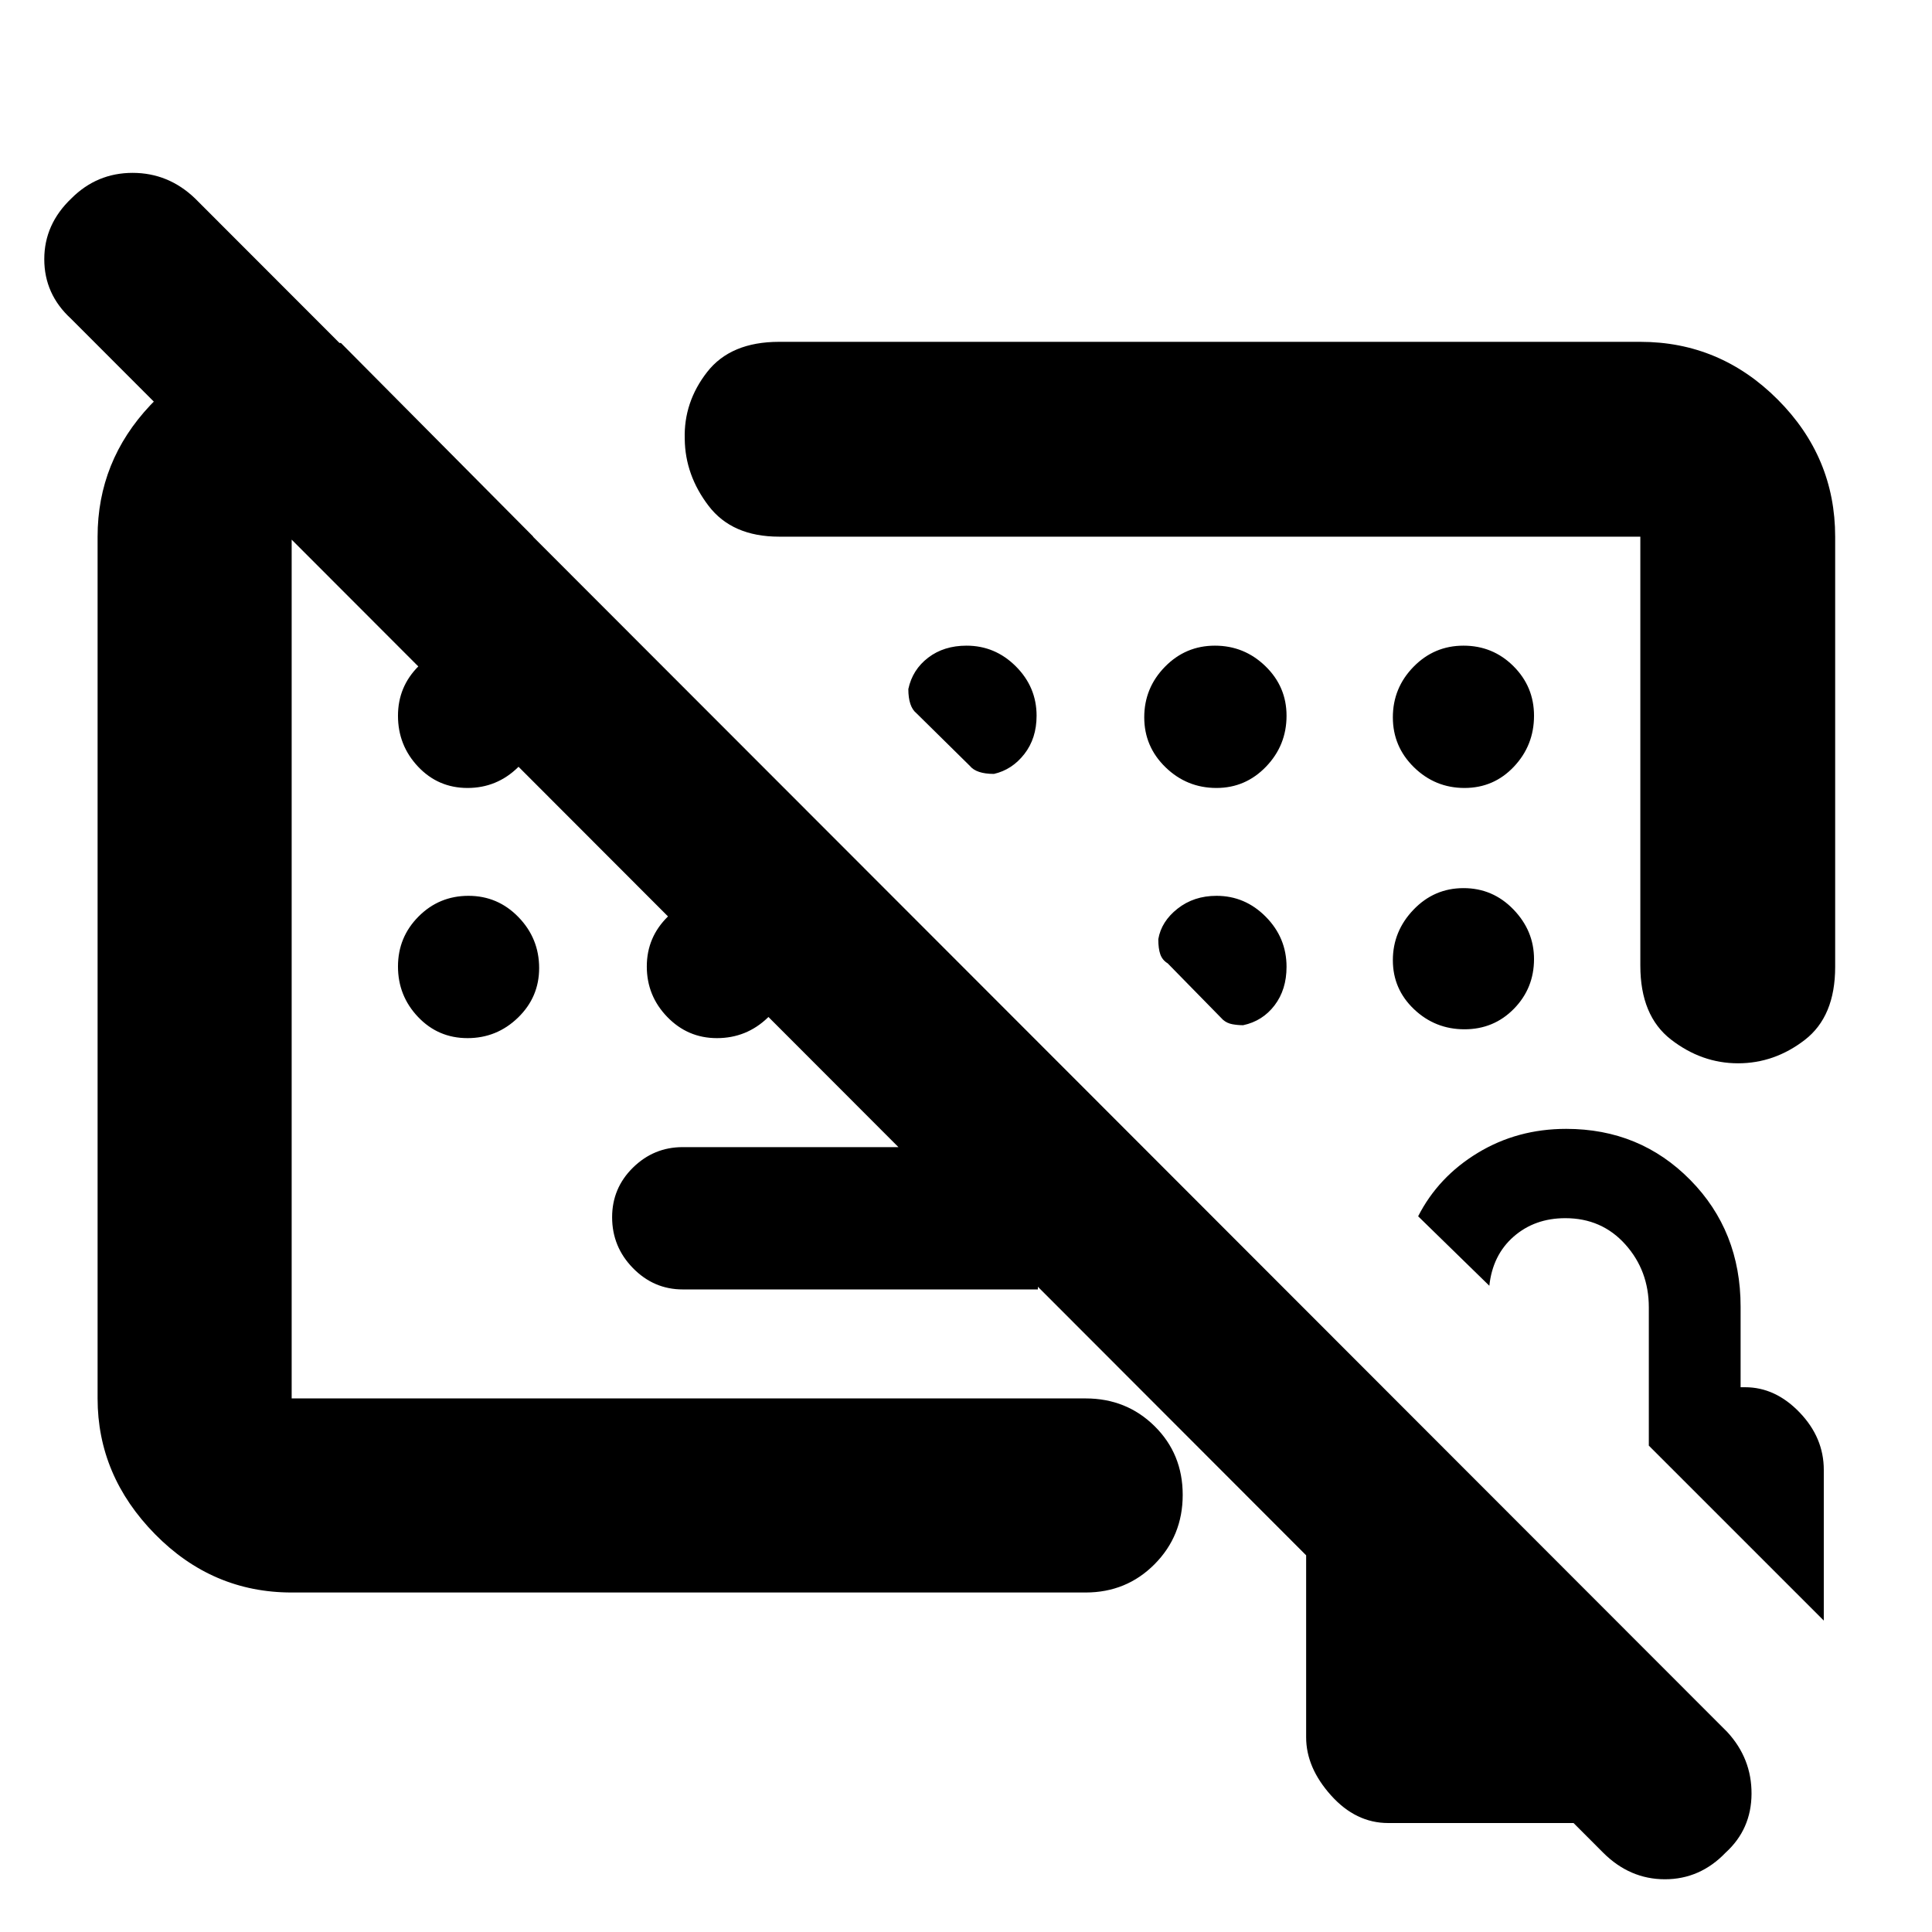 <svg xmlns="http://www.w3.org/2000/svg" height="40" viewBox="0 -960 960 960" width="40"><path d="M604.464-514.869q-11.24 0-19.329 6.368-8.089 6.369-9.584 15.183 0 4.666 1 7.522 1 2.855 3.667 4.478l27.506 28.071q2 1.711 4.667 2.189 2.666.478 5.333.478 9.643-2.061 15.597-9.867 5.954-7.806 5.954-19.15 0-14.419-10.294-24.846-10.294-10.426-24.517-10.426Zm-256.131 46.434ZM515.725-319.29H339.231q-14.355 0-24.714-10.592-10.358-10.591-10.358-25.291 0-14.46 10.358-24.643Q324.876-390 339.231-390h176.494v70.71ZM796.574-39.441 35.232-801.681Q22-813.832 22-831.214q0-17.381 13.494-30.22 12.672-12.667 30.415-12.667t30.981 12.673L858.231-99.42q12.189 13.19 12.095 30.776-.095 17.586-12.874 29.209-12.685 13.232-30.163 13.232t-30.715-13.238Zm18.499-750.704q39.589 0 68.2 28.611 28.611 28.611 28.611 68.2v213.798q0 24.609-15.076 36.247-15.075 11.637-33.166 11.637-18.091 0-33.33-11.804-15.239-11.804-15.239-36.746v-213.132H387.129q-23.347 0-35.021-15.292t-11.863-33.228q-.565-18.298 11.131-33.295 11.695-14.996 35.753-14.996h427.944ZM144.927-168.696q-39.433 0-67.934-29.017-28.5-29.017-28.5-67.417v-428.204q0-37.533 26.249-65.382 26.249-27.849 62.649-30.864h32.014l95.58 96.246H144.927v428.204h394.494q20.339 0 34.3 13.791 13.961 13.791 13.961 34.138 0 20.347-13.961 34.426t-34.3 14.079H144.927Zm544.854 114.55q-16.1 0-28.433-13.775-12.334-13.775-12.334-28.824v-132.39q0-15.764 10.892-27.952 10.891-12.189 26.326-13.609h.724L841.723-114.83v60.685H689.781Zm216.451-100.593-86.942-86.942v-68.685q0-18.275-11.689-31.302-11.688-13.028-29.799-13.028-15.191 0-25.653 9.133-10.462 9.132-12.106 24.447l-35.377-34.521q9.984-19.59 29.641-31.513 19.658-11.923 43.926-11.923 36.633 0 61.649 25.375t25.016 63.002v40h2.221q15.069 0 27.091 12.522t12.022 28.545v74.89ZM232.303-568.464q-14.578 0-24.564-10.592-9.985-10.591-9.985-25.291 0-14.46 10.231-24.643 10.231-10.184 24.809-10.184 14.578 0 24.841 10.509 10.263 10.509 10.263 25.087t-10.508 24.846q-10.509 10.268-25.087 10.268Zm0 124.304q-14.578 0-24.564-10.509-9.985-10.508-9.985-25.086t10.231-24.846q10.231-10.268 24.809-10.268 14.578 0 24.841 10.591 10.263 10.591 10.263 25.292 0 14.46-10.508 24.643-10.509 10.183-25.087 10.183Zm123.915 0q-14.46 0-24.643-10.509-10.183-10.508-10.183-25.086t10.508-24.846q10.509-10.268 25.087-10.268t24.846 10.591q10.268 10.591 10.268 25.292 0 14.46-10.591 24.643-10.592 10.183-25.292 10.183Zm248.23-124.304q14.461 0 24.644-10.592 10.183-10.591 10.183-25.291 0-14.46-10.509-24.643-10.508-10.184-25.086-10.184t-24.846 10.509q-10.268 10.509-10.268 25.087t10.591 24.846q10.591 10.268 25.291 10.268Zm123.249 0q14.578 0 24.563-10.592 9.986-10.591 9.986-25.291 0-14.46-10.231-24.643-10.231-10.184-24.809-10.184-14.578 0-24.841 10.509-10.263 10.509-10.263 25.087t10.508 24.846q10.509 10.268 25.087 10.268Zm-.491 49.768q-14.578 0-24.841 10.714-10.263 10.713-10.263 25.086 0 14.374 10.508 24.359 10.509 9.986 25.087 9.986t24.563-10.194q9.986-10.195 9.986-24.718 0-14.04-10.231-24.636-10.231-10.597-24.809-10.597ZM480.261-639.174q-11.24 0-19.046 5.955-7.806 5.954-9.867 15.596 0 4.377 1 7.377t3 4.624l26.55 26.172q1.623 2 4.623 3t7.377 1q9.002-2.06 15.088-9.866 6.086-7.806 6.086-19.047 0-14.222-10.294-24.516-10.294-10.295-24.517-10.295Zm29.753 88.218Z"/></svg>